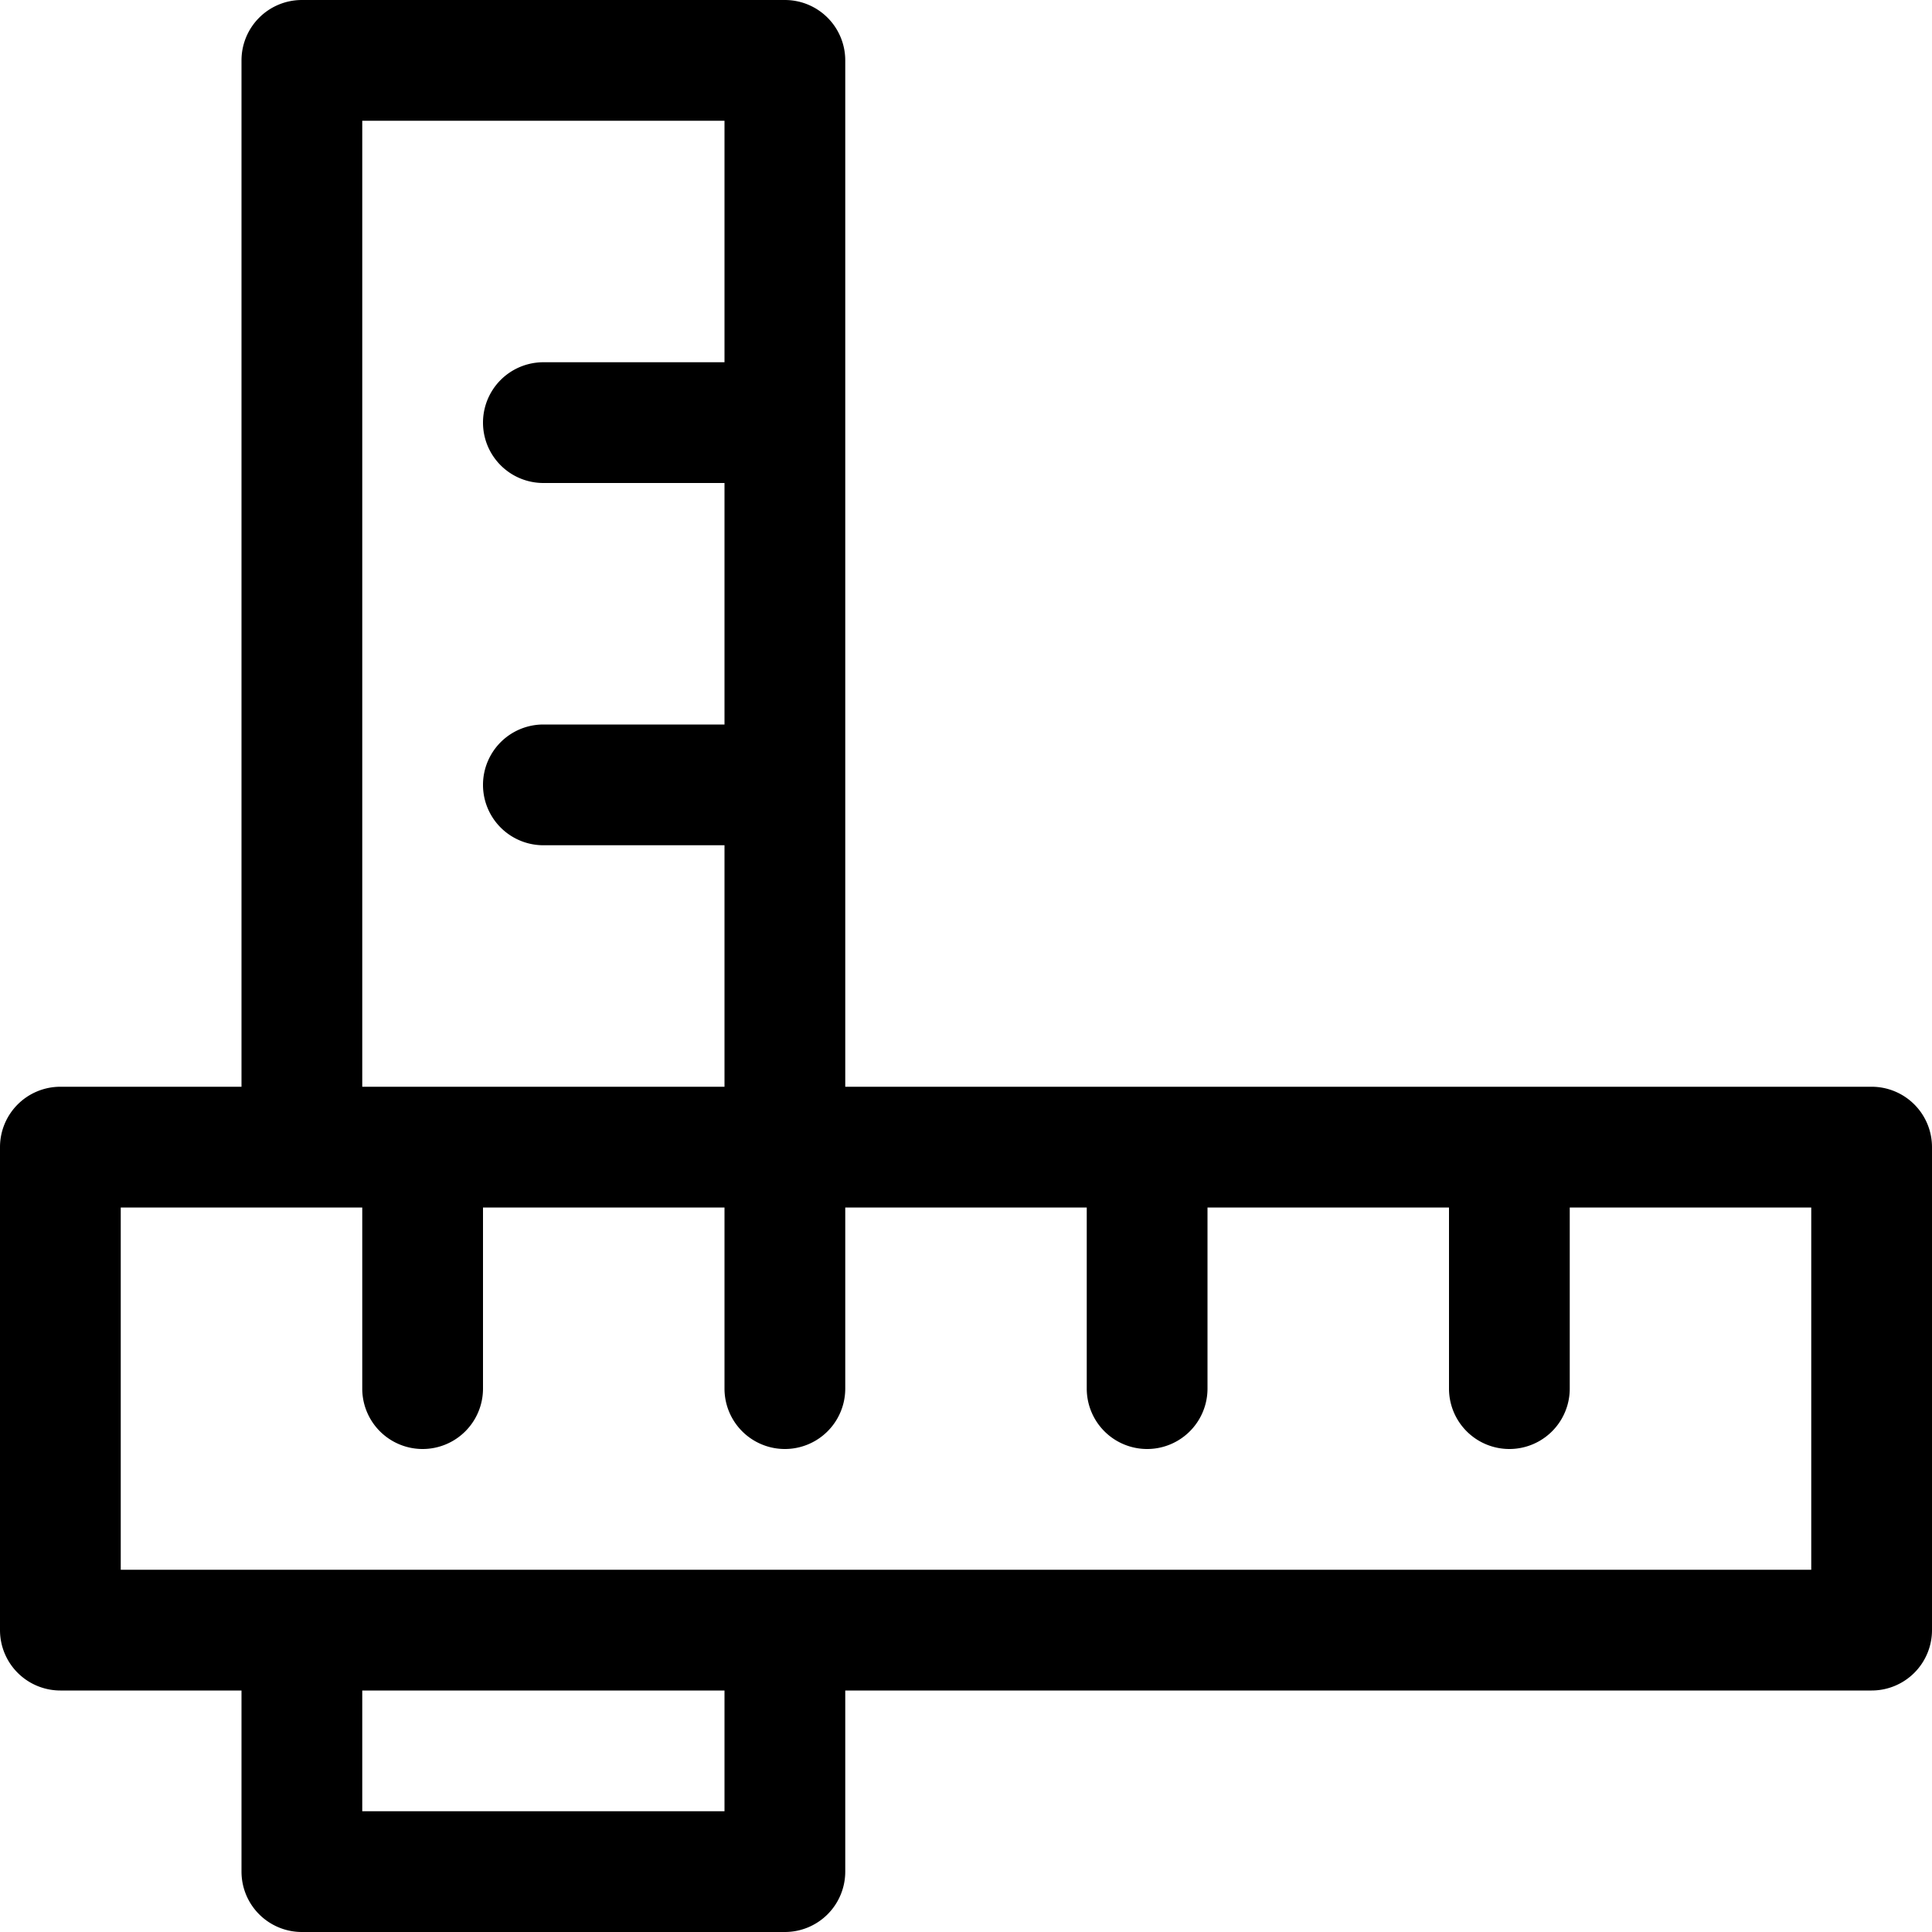 <svg id="Layer_1" data-name="Layer 1" xmlns="http://www.w3.org/2000/svg" width="16" height="16" viewBox="0 0 16 16"><path id="measurement-ratio-16" d="M15.5,9H7V.5A.5.5,0,0,0,6.5,0h-4A.5.5,0,0,0,2,.5V9H.5a.5.5,0,0,0-.5.5v4a.5.5,0,0,0,.5.5H2v1.5a.5.5,0,0,0,.5.5h4a.5.5,0,0,0,.5-.5V14h8.5a.5.5,0,0,0,.5-.5v-4A.5.5,0,0,0,15.5,9ZM3,1H6V3H4.5a.5.5,0,0,0,0,1H6V6H4.5a.5.5,0,0,0,0,1H6V9H3ZM6,15H3V14H6Zm9-2H1V10H3v1.5a.5.5,0,0,0,1,0V10H6v1.5a.5.5,0,0,0,1,0V10H9v1.5a.5.5,0,0,0,1,0V10h2v1.5a.5.5,0,0,0,1,0V10h2Z"/></svg>